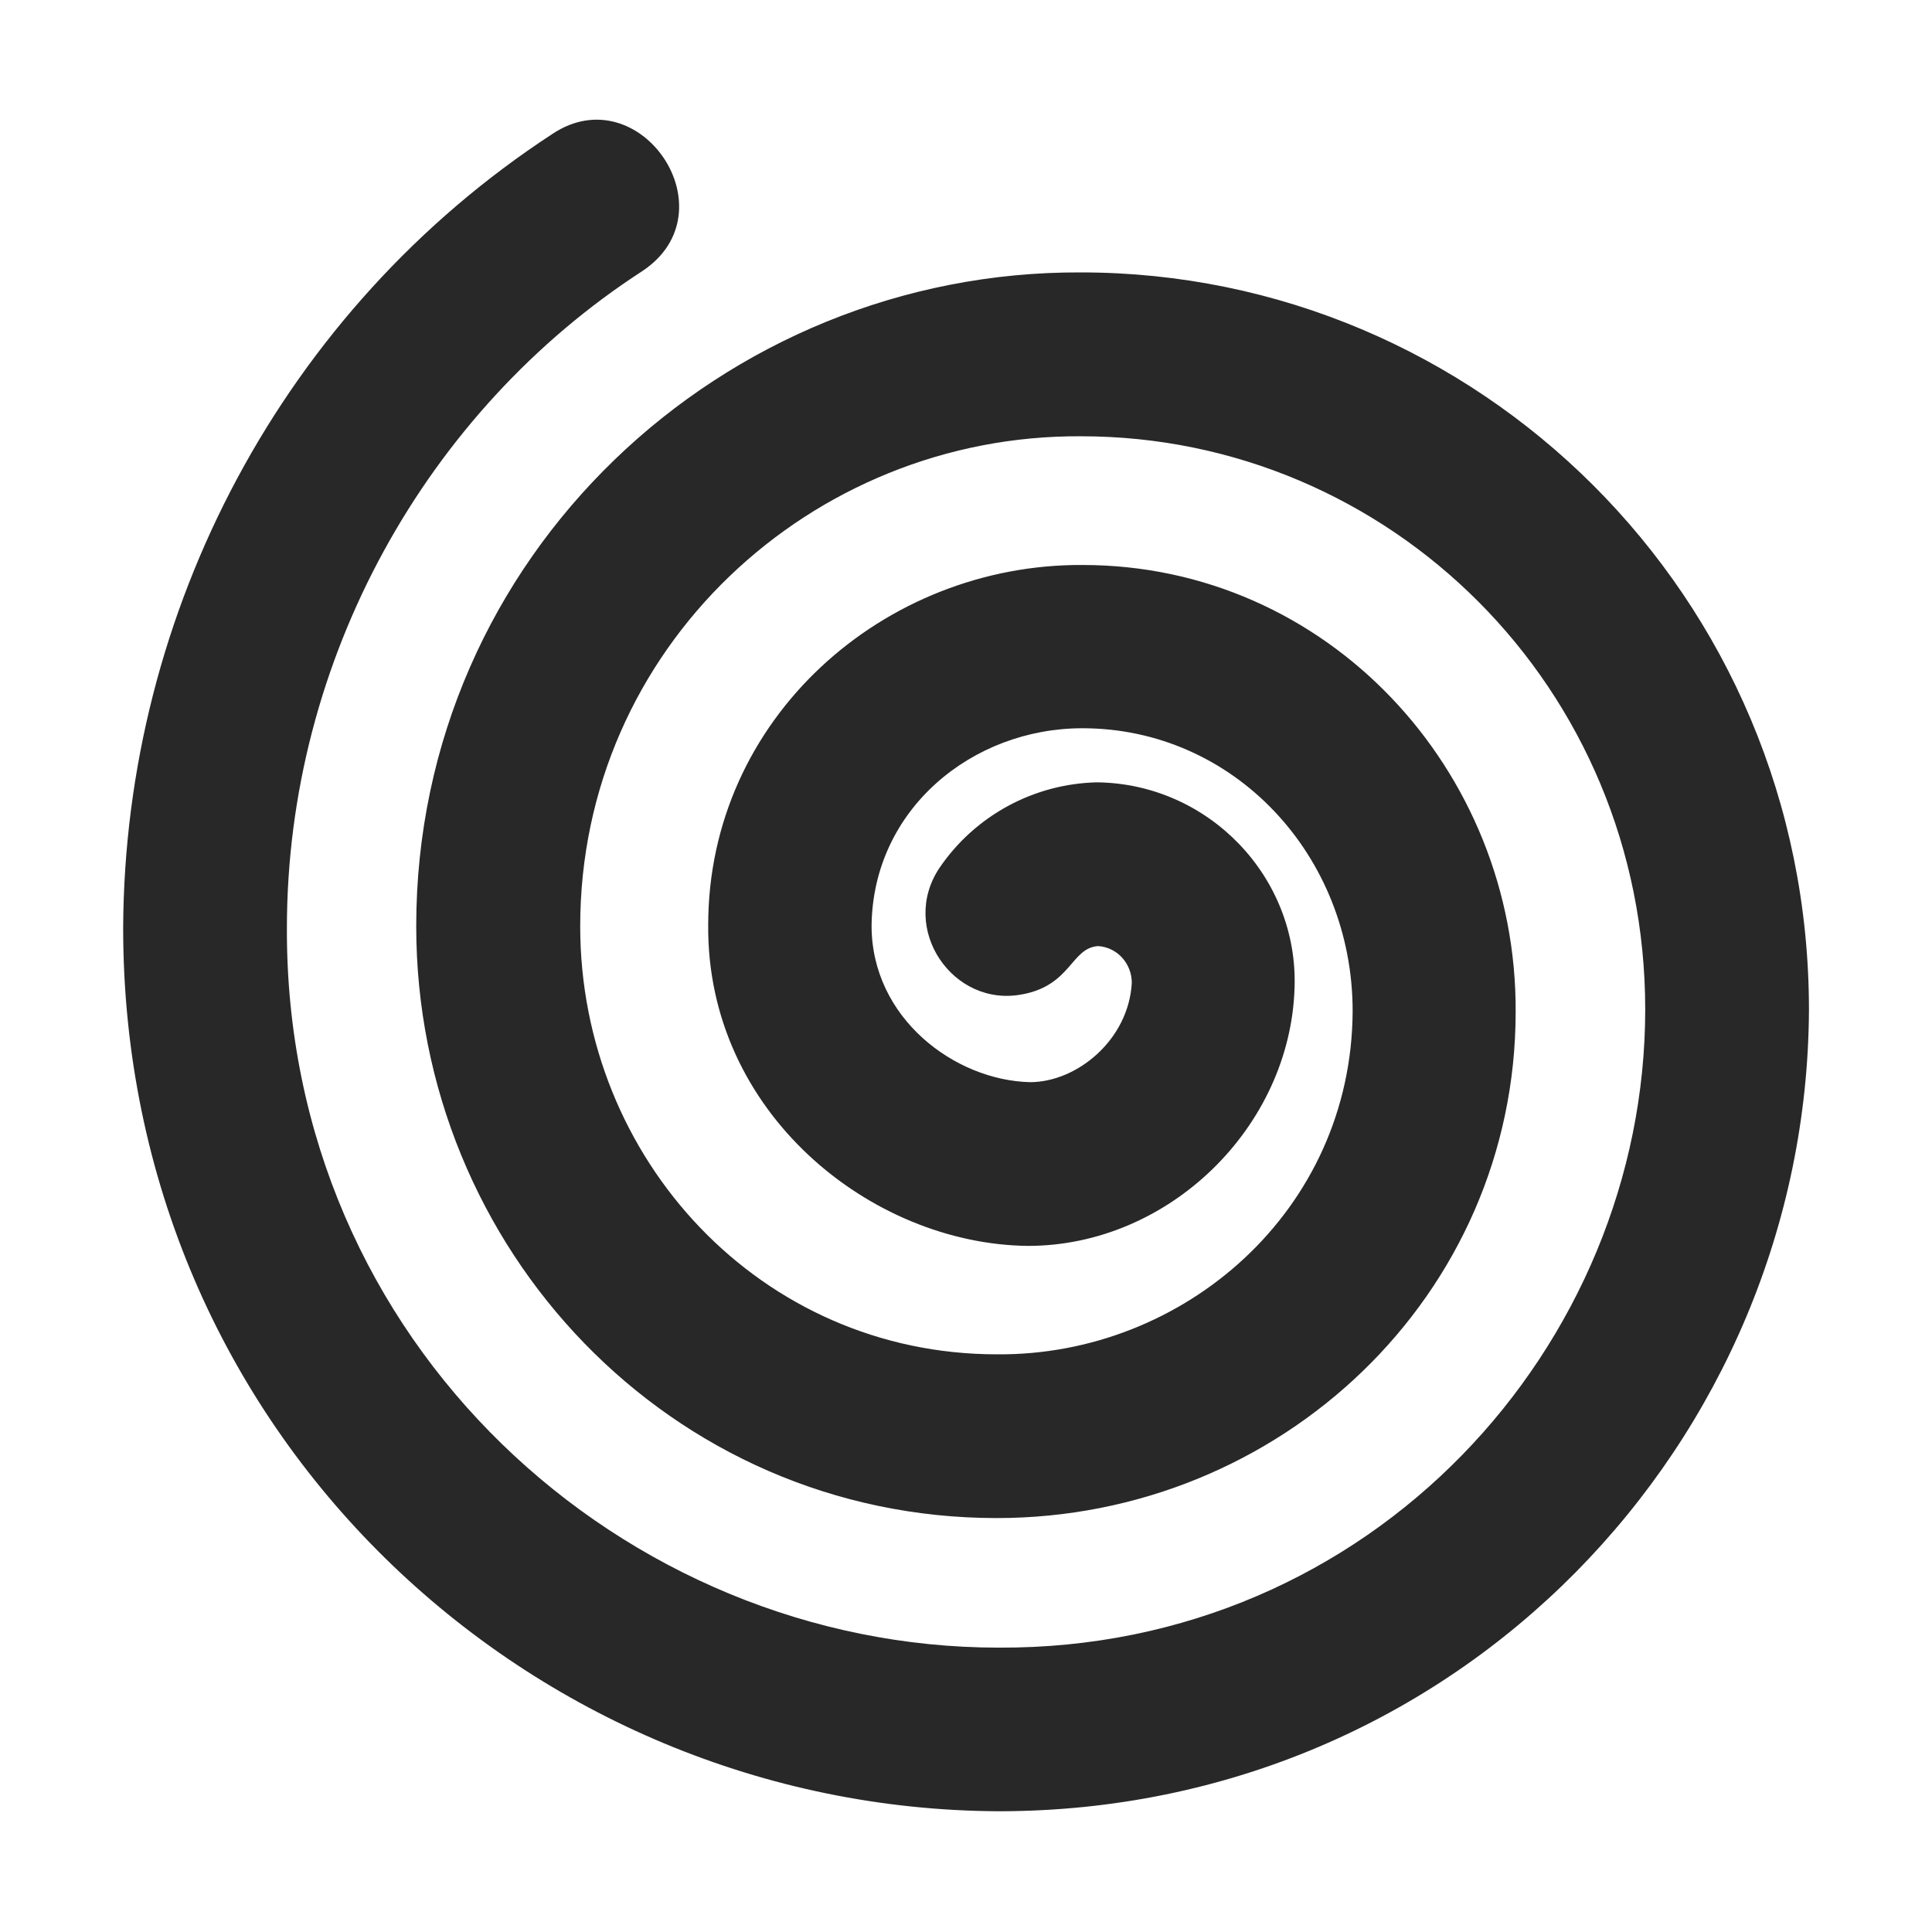 <svg width="16" height="16" version="1.1" xmlns="http://www.w3.org/2000/svg">
  <defs>
    <style id="current-color-scheme" type="text/css">.ColorScheme-Text { color:#282828; } .ColorScheme-Highlight { color:#458588; }</style>
  </defs>
  <path class="ColorScheme-Text" d="m8.469 8.234c-0.575 0.115-1.026-0.541-0.689-1.046 0.295-0.434 0.783-0.698 1.306-0.709 0.922 0.011 1.666 0.782 1.635 1.701-0.035 1.152-1.038 2.138-2.208 2.138-1.301-0.014-2.661-1.105-2.648-2.657 0-1.713 1.456-2.992 3.101-2.982 2.025 0 3.596 1.698 3.586 3.7 0 2.352-1.951 4.193-4.298 4.193-2.698 0-4.807-2.228-4.807-4.902 0-3.065 2.542-5.428 5.505-5.414 3.274 0 6.029 2.665 6.029 6.107-0.017 3.573-2.899 6.637-6.711 6.637-3.878-0.017-7.25-3.131-7.25-7.315 0.011-2.624 1.328-5.122 3.555-6.576 0.725-0.483 1.49 0.643 0.743 1.137-1.786 1.157-2.942 3.215-2.942 5.44-0.013 3.448 2.797 5.959 5.894 5.959 3.093 0.015 5.355-2.503 5.355-5.285 0-2.672-2.122-4.747-4.672-4.747-2.235-0.014-4.148 1.755-4.148 4.058 0 1.928 1.497 3.545 3.451 3.545 1.549 0.013 2.938-1.191 2.946-2.842 0-1.289-0.982-2.343-2.238-2.343-0.913 0-1.735 0.671-1.746 1.635 0 0.766 0.689 1.281 1.312 1.296 0.392 0 0.818-0.354 0.843-0.823 0-0.154-0.115-0.293-0.279-0.304-0.225 0.016-0.221 0.321-0.623 0.399z" fill="currentColor"/>
</svg>
